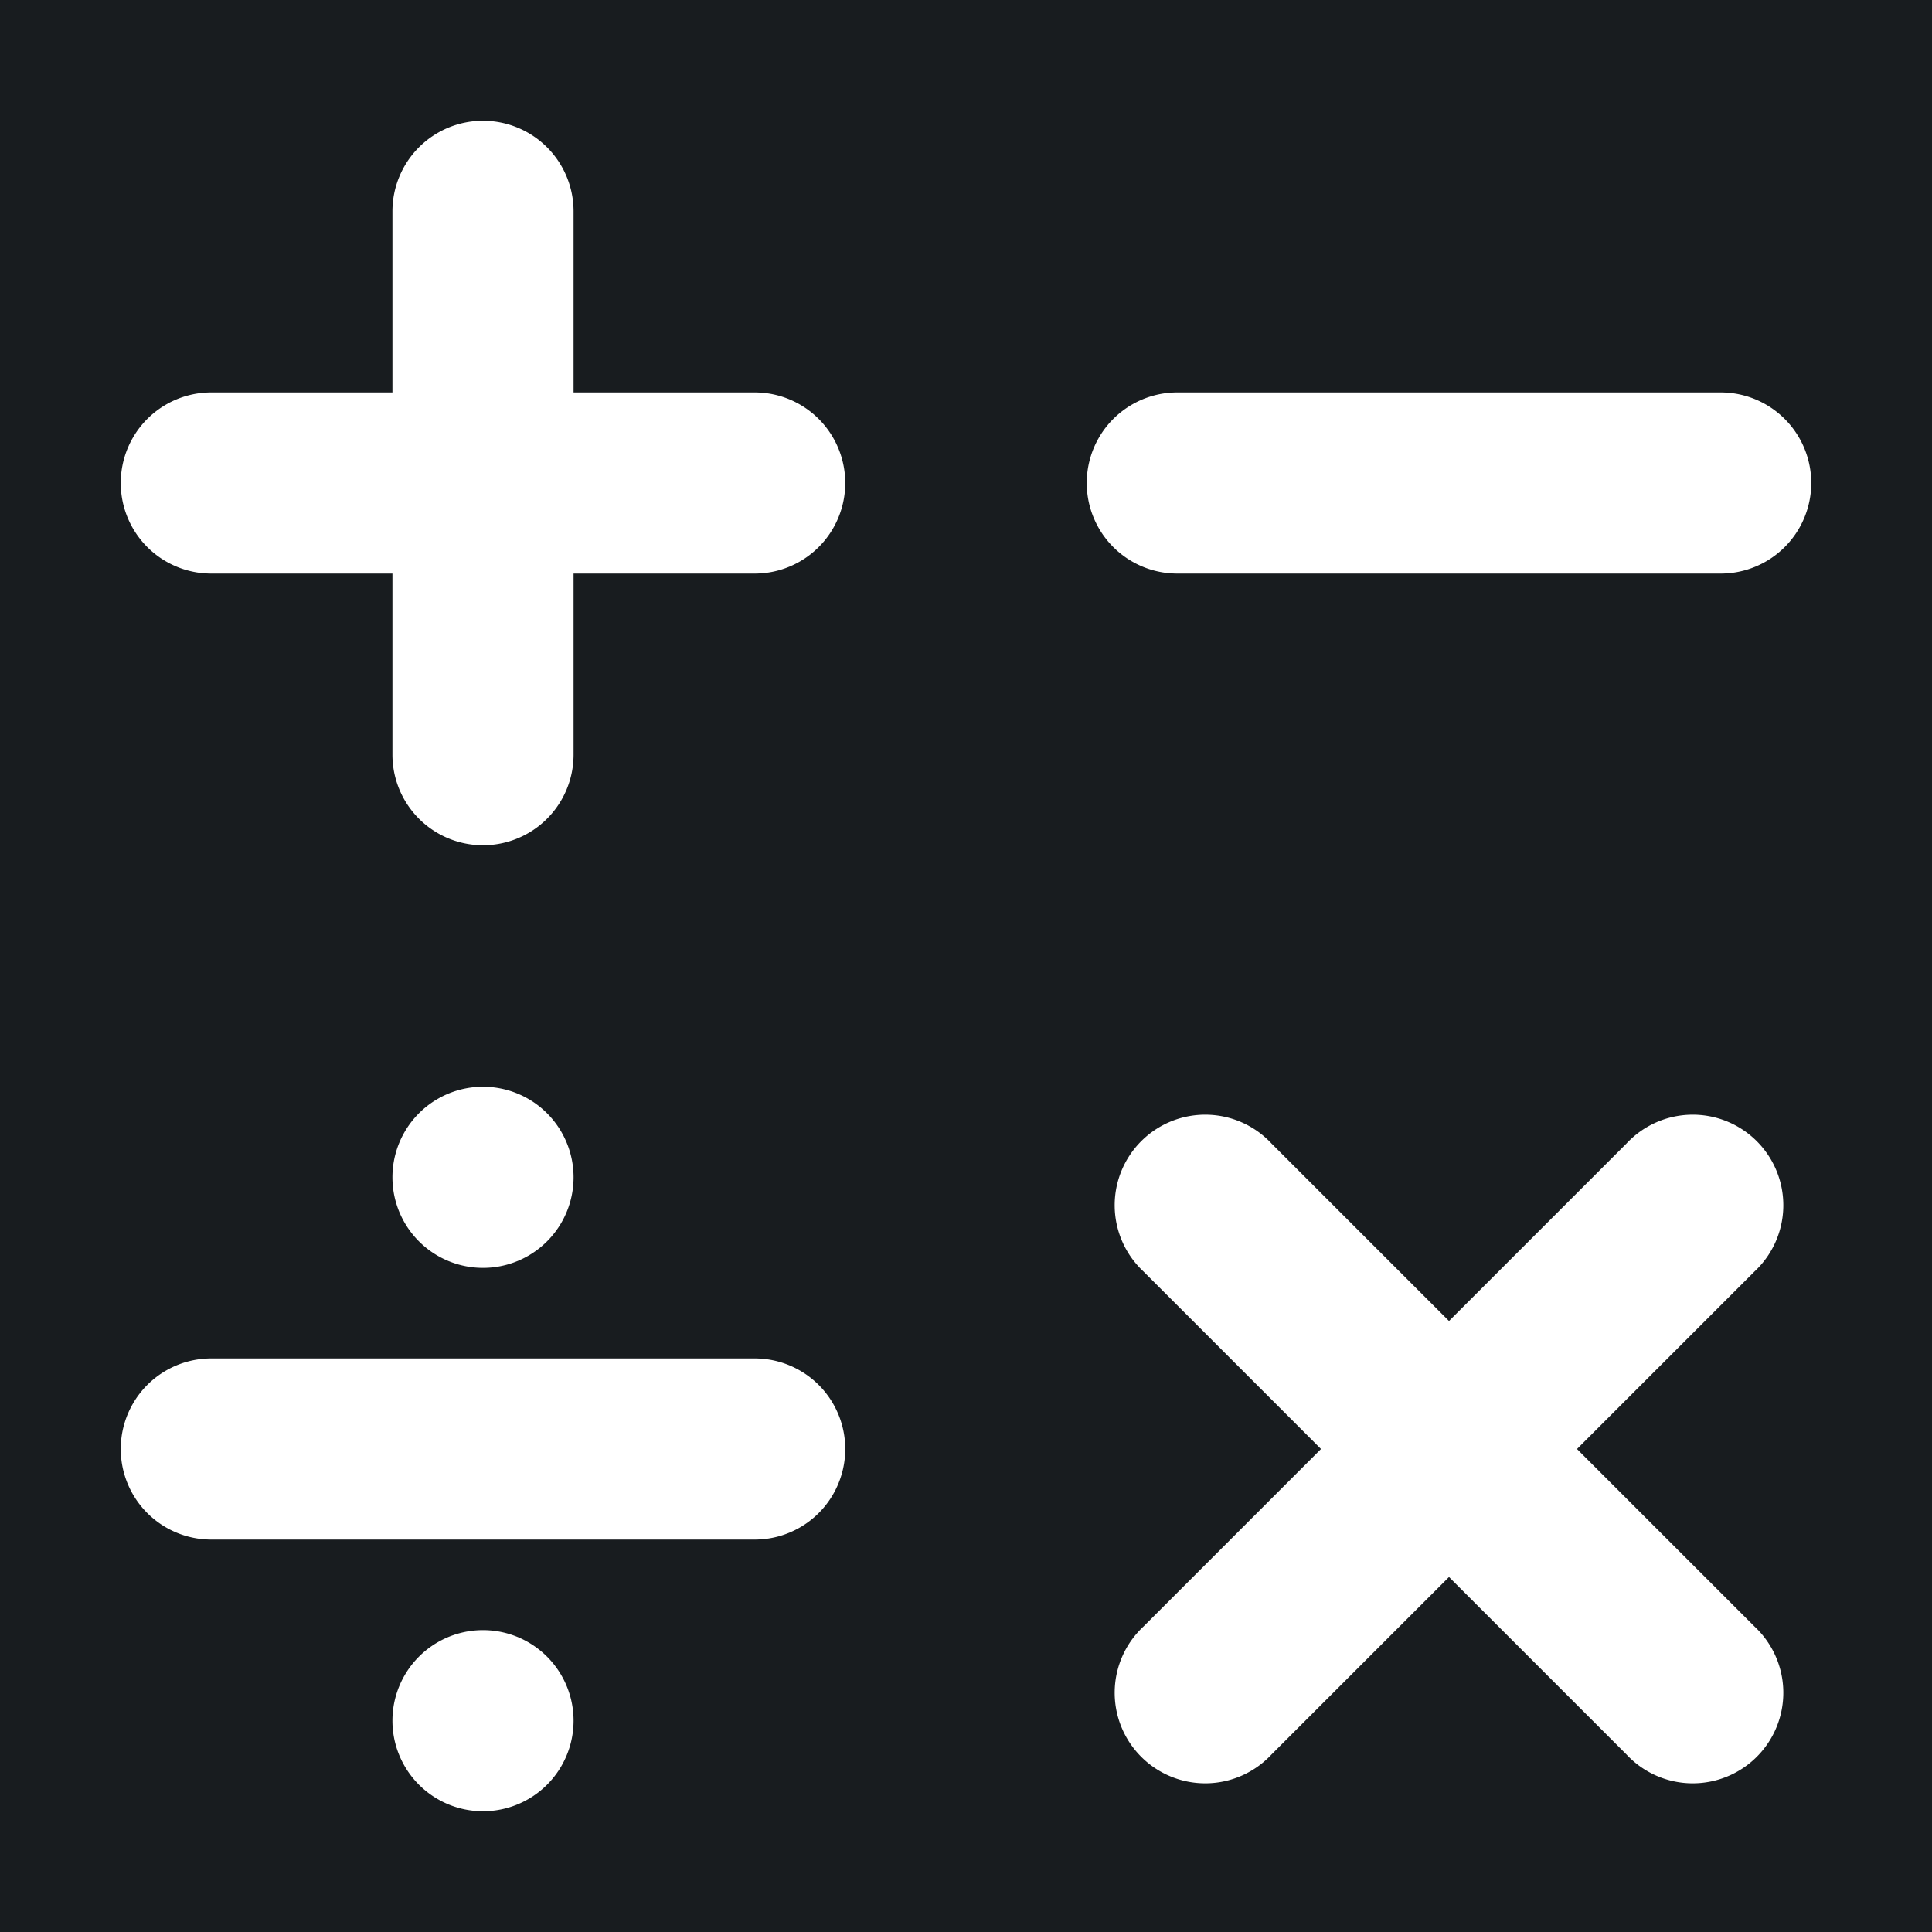<svg xmlns="http://www.w3.org/2000/svg" width="32" height="32" fill="none" viewBox="0 0 16 16"><path fill="#181c1f" d="M0 0h16v16H0z"/><path fill="#fff" fill-rule="evenodd" d="M4 1a.75.75 0 0 1 .75.75v1.5h1.5a.75.75 0 0 1 0 1.5h-1.5v1.5a.75.75 0 0 1-1.5 0v-1.5h-1.5a.75.75 0 0 1 0-1.5h1.5v-1.5A.75.75 0 0 1 4 1m5.75 2.25a.75.75 0 0 0 0 1.5h4.5a.75.75 0 0 0 0-1.5zm.78 6.22a.75.75 0 1 0-1.06 1.06L10.94 12l-1.47 1.47a.75.75 0 1 0 1.06 1.06L12 13.06l1.47 1.47a.75.75 0 1 0 1.06-1.06L13.06 12l1.47-1.47a.75.75 0 1 0-1.06-1.06L12 10.94zm-8.78 1.78a.75.75 0 0 0 0 1.5h4.5a.75.75 0 0 0 0-1.5zm3-1.5a.75.75 0 1 1-1.5 0 .75.75 0 0 1 1.5 0M4 15a.75.75 0 1 0 0-1.5.75.75 0 0 0 0 1.5" clip-rule="evenodd"/></svg>